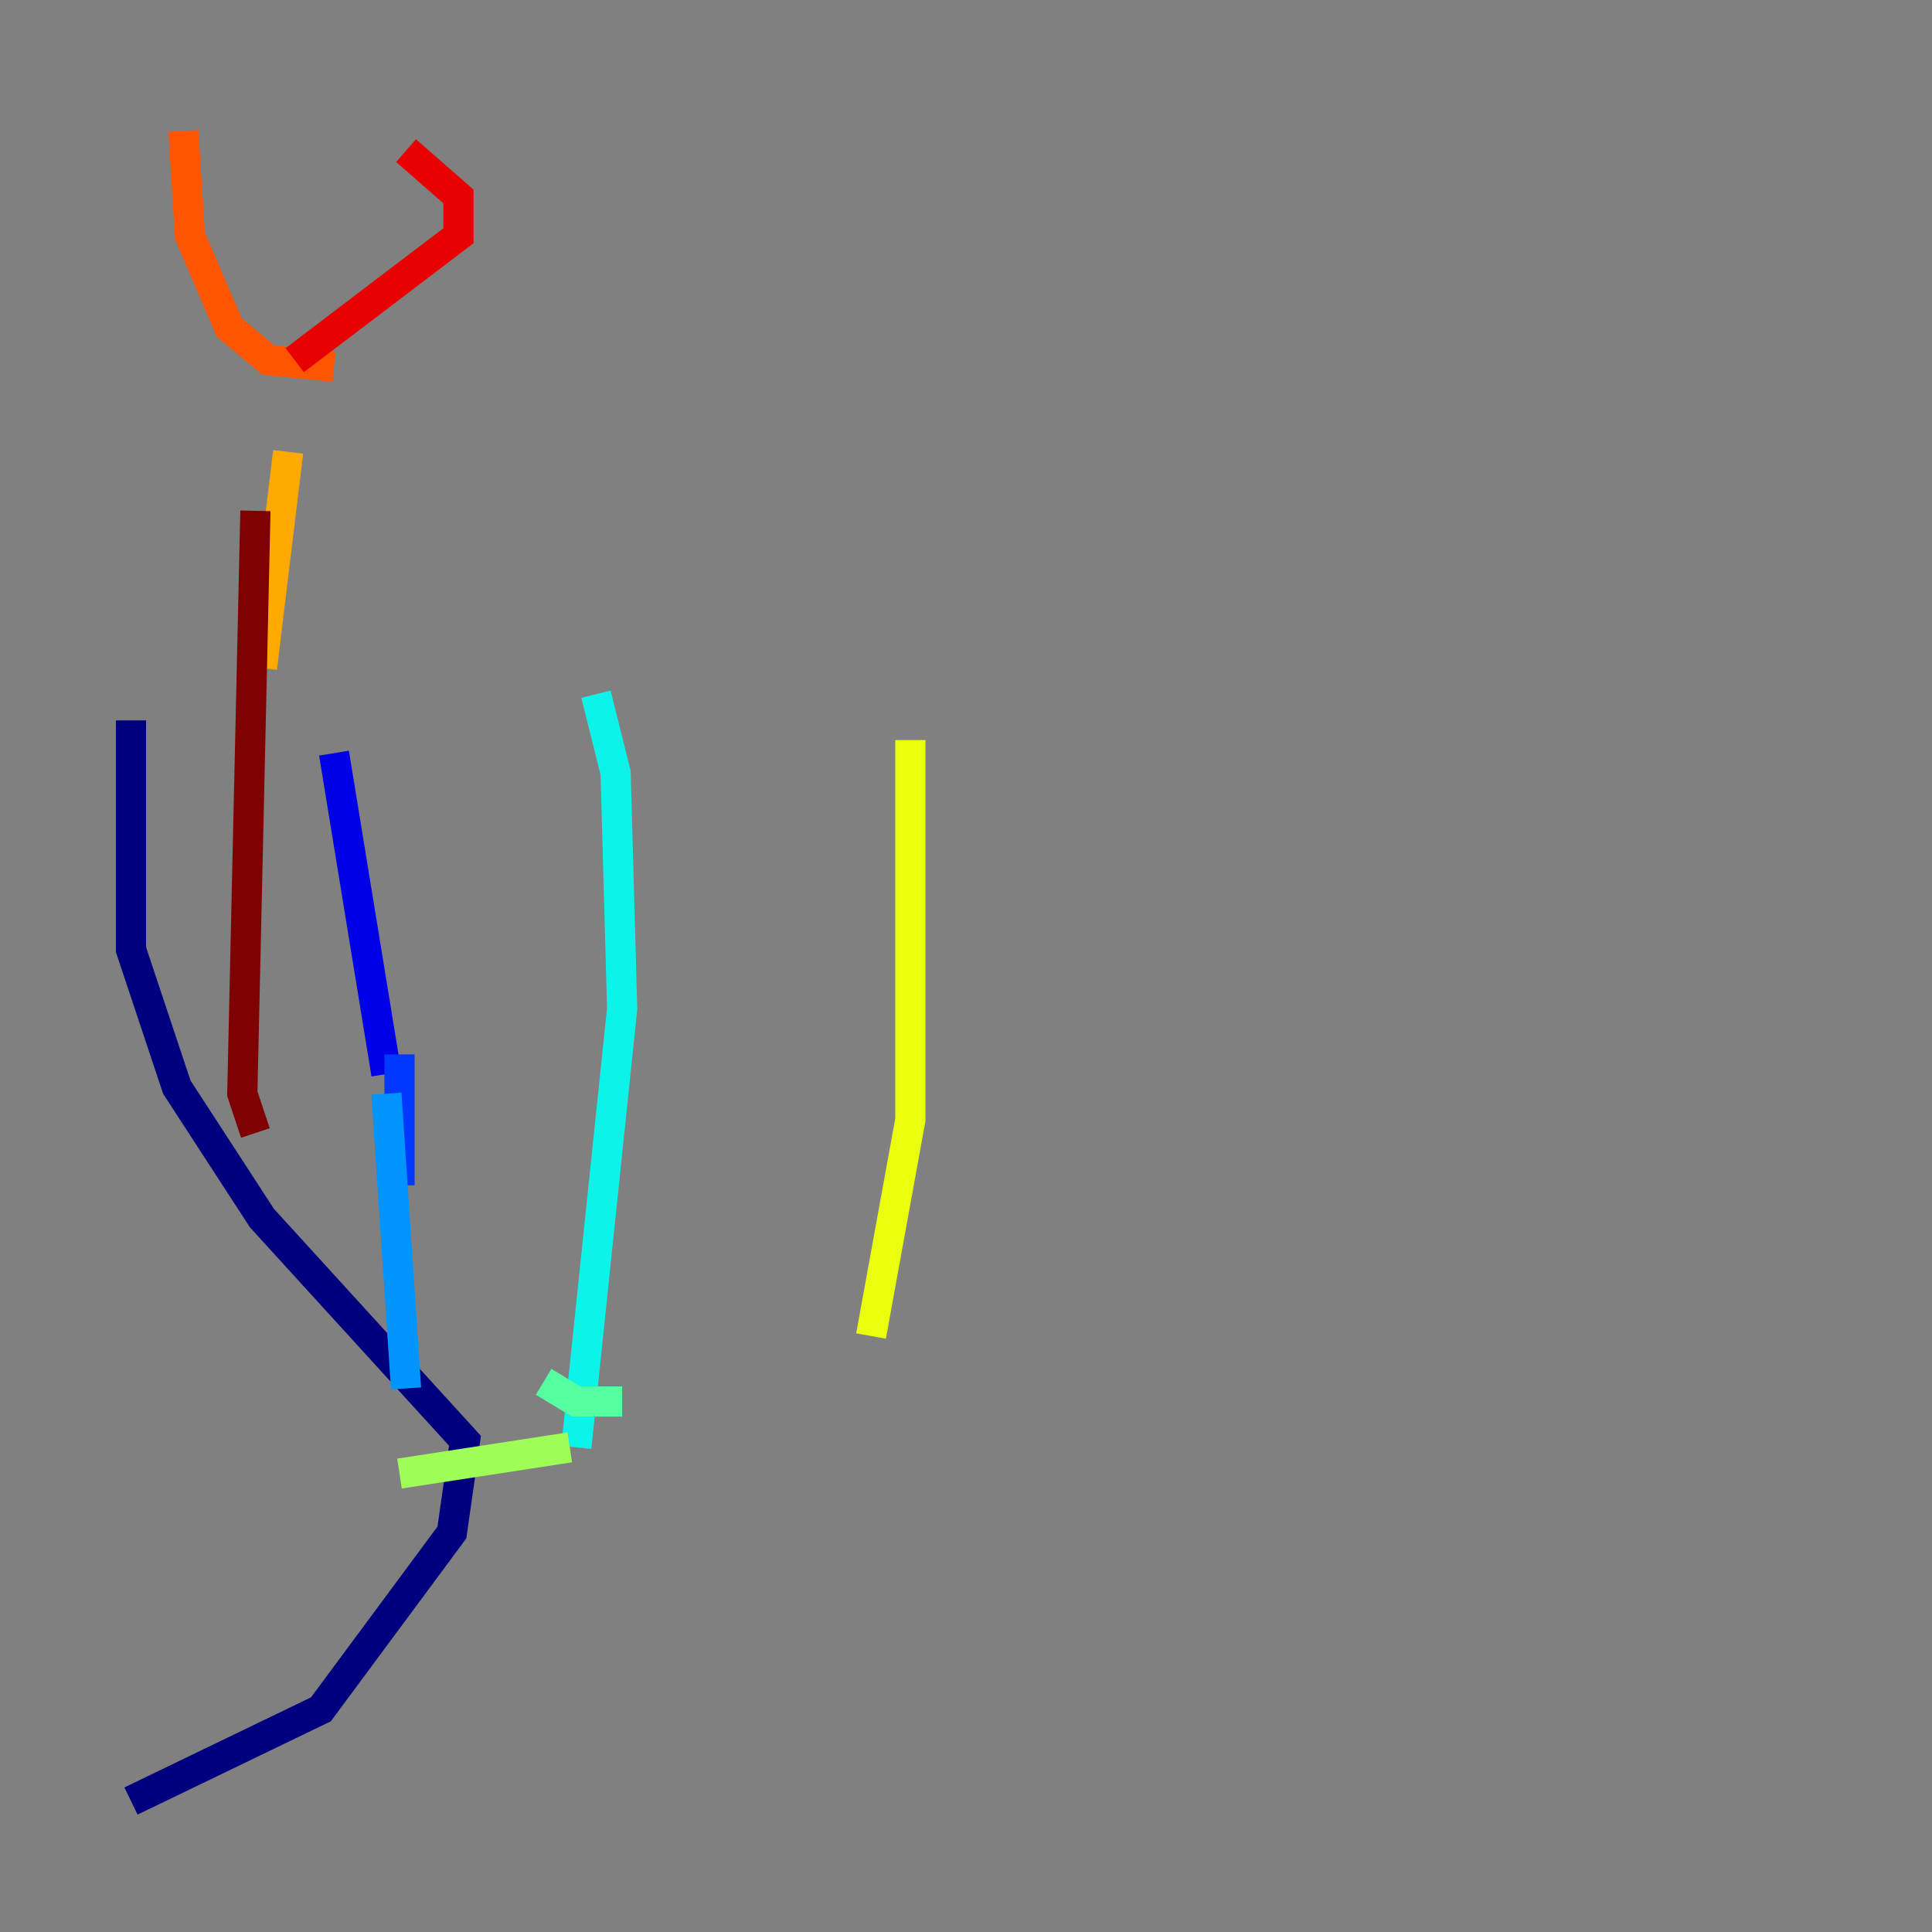 <?xml version="1.0" encoding="utf-8" ?>
<svg baseProfile="tiny" height="128" version="1.2" viewBox="0,0,128,128" width="128" xmlns="http://www.w3.org/2000/svg" xmlns:ev="http://www.w3.org/2001/xml-events" xmlns:xlink="http://www.w3.org/1999/xlink"><rect x="0" y="0" width="128" height="128" fill="#808080" stroke="none"/><defs /><polyline fill="none" points="8.678,119.322 21.261,113.248 29.939,101.532 30.807,95.458 17.356,80.705 11.715,72.027 8.678,62.915 8.678,47.729" stroke="#00007f" stroke-width="2" /><polyline fill="none" points="22.129,49.898 25.6,71.159" stroke="#0000e8" stroke-width="2" /><polyline fill="none" points="26.468,69.858 26.468,78.536" stroke="#0038ff" stroke-width="2" /><polyline fill="none" points="25.6,72.461 26.902,91.986" stroke="#0094ff" stroke-width="2" /><polyline fill="none" points="38.183,95.891 41.22,66.82 40.786,51.2 39.485,45.993" stroke="#0cf4ea" stroke-width="2" /><polyline fill="none" points="36.014,91.552 38.183,92.854 41.22,92.854" stroke="#56ffa0" stroke-width="2" /><polyline fill="none" points="26.468,97.627 37.749,95.891" stroke="#a0ff56" stroke-width="2" /><polyline fill="none" points="60.312,49.031 60.312,74.197 57.709,88.515" stroke="#eaff0c" stroke-width="2" /><polyline fill="none" points="17.356,44.258 19.091,29.939" stroke="#ffaa00" stroke-width="2" /><polyline fill="none" points="22.129,24.298 17.79,23.864 15.186,21.695 12.583,15.62 12.149,8.678" stroke="#ff5500" stroke-width="2" /><polyline fill="none" points="19.525,23.864 30.373,15.62 30.373,13.017 26.902,9.98" stroke="#e80000" stroke-width="2" /><polyline fill="none" points="16.922,75.064 16.054,72.461 16.922,33.844" stroke="#7f0000" stroke-width="2" /></svg>